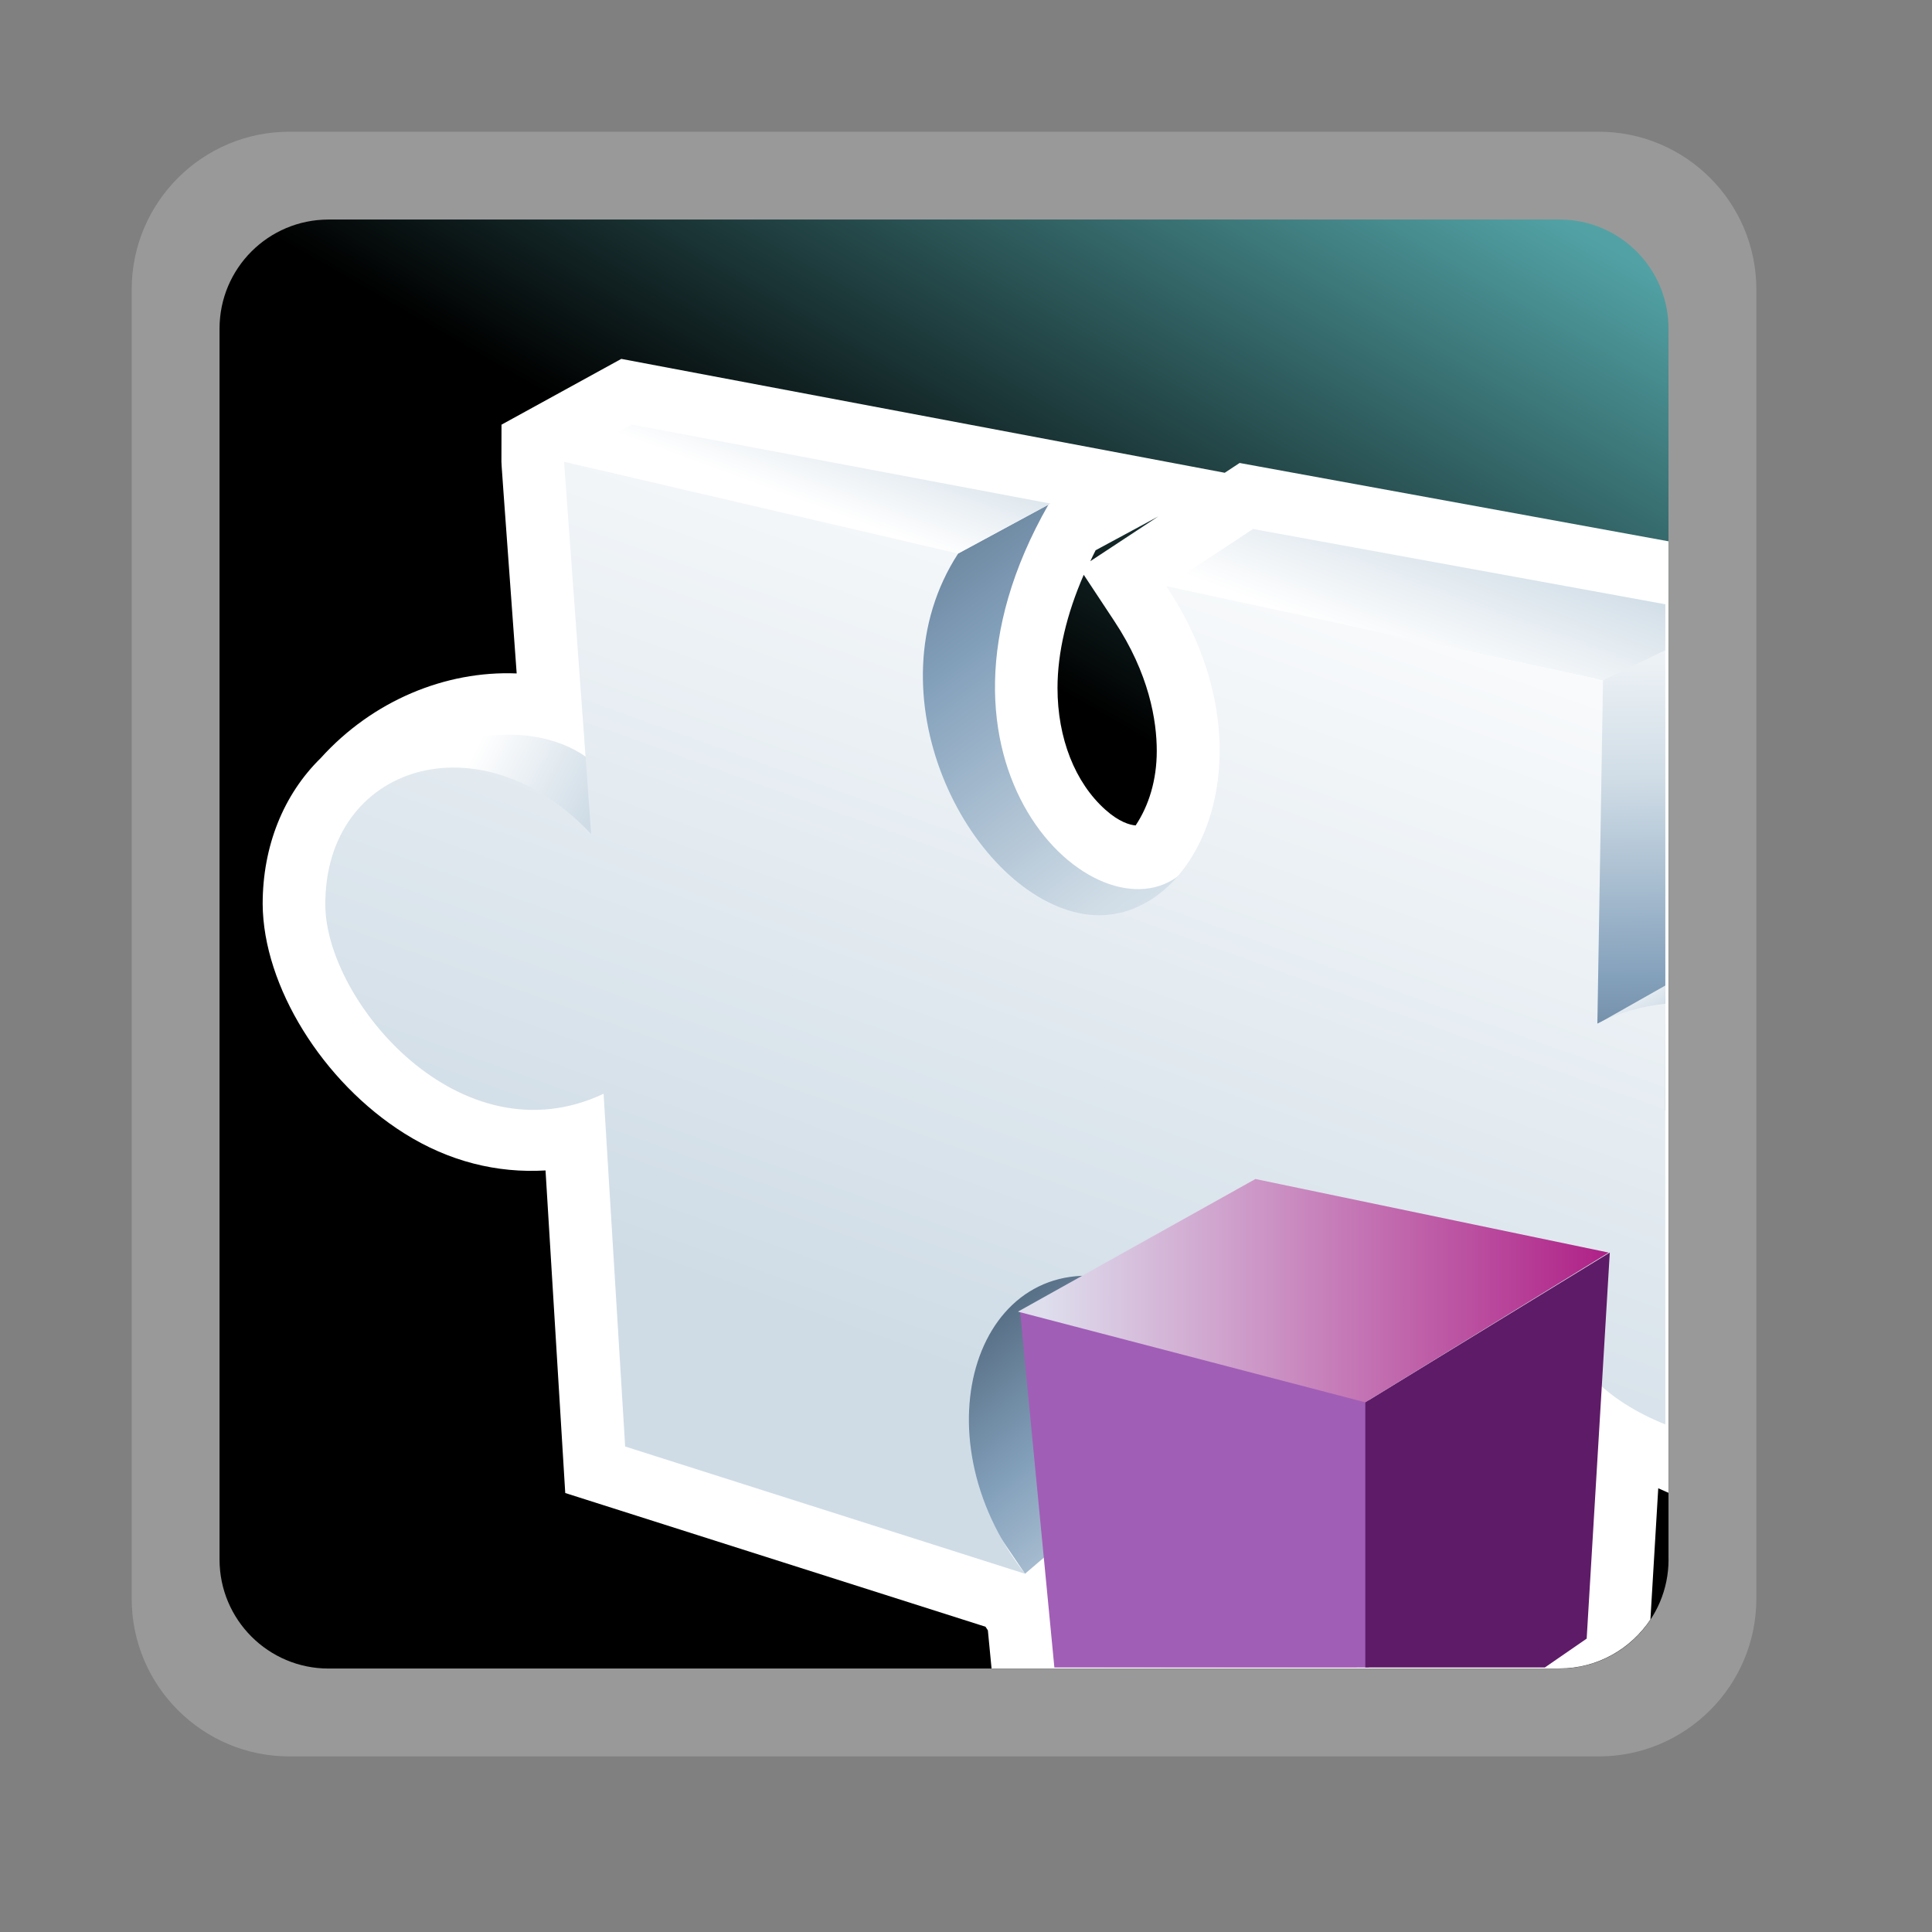 <?xml version="1.0" encoding="UTF-8"?>
<svg xmlns="http://www.w3.org/2000/svg" xmlns:xlink="http://www.w3.org/1999/xlink" contentScriptType="text/ecmascript" width="88" baseProfile="tiny" zoomAndPan="magnify" contentStyleType="text/css" viewBox="0 0 88 88" height="88" preserveAspectRatio="xMidYMid meet" version="1.1">
    <rect x="0" y="0" width="88" height="88" fill="#808080" stroke="none"/>
    <g>
        <rect x="-1" width="88" fill="none" y="-1" height="88"/>
        <path fill="#ffffff" d="M 13.177 6.0 C 9.219 6.0 5.999 9.221 5.999 13.18 L 5.999 72.822 C 5.999 76.779 9.219 80.002 13.177 80.002 L 72.823 80.002 C 76.78 80.002 79.999 76.779 79.999 72.822 L 79.999 13.18 C 79.999 9.221 76.78 6 72.823 6 L 13.177 6 z " fill-opacity="0.2"/>
        <linearGradient x1="-1368.157" gradientTransform="matrix(1 0 0 1 1389.527 -1504.843)" y1="1585.309" x2="-1324.896" gradientUnits="userSpaceOnUse" y2="1510.377" xlink:type="simple" xlink:actuate="onLoad" id="XMLID_12_" xlink:show="other">
            <stop stop-color="#000000" offset="0"/>
            <stop stop-color="#000000" offset="0.646"/>
            <stop stop-color="#52a2a5" offset="0.994"/>
            <stop stop-color="#52a2a5" offset="1"/>
        </linearGradient>
        <path fill="url(#XMLID_12_)" d="M 76.0 71.035 C 76.0 73.775 73.777 76.0 71.035 76.0 L 14.964 76.0 C 12.224 76.0 10.0 73.775 10.0 71.035 L 10.0 14.966 C 10.0 12.222 12.224 10.0 14.964 10.0 L 71.035 10.0 C 73.775 10.0 75.998 12.223 75.998 14.966 L 75.998 71.035 L 76.0 71.035 z "/>
        <g>
            <path fill="#ffffff" d="M 56.463 21.088 C 56.463 21.088 55.793 21.529 55.785 21.534 C 55.008 21.387 28.299 16.347 28.299 16.347 L 22.843 19.343 L 22.839 21.026 C 22.839 21.133 22.839 21.144 23.534 30.674 C 20.294 30.541 16.971 31.914 14.609 34.529 C 12.906 36.195 11.964 38.55 11.964 41.175 C 11.987 44.919 14.698 49.284 18.411 51.621 C 20.454 52.908 22.648 53.443 24.848 53.312 C 25.011 55.984 25.746 68.005 25.746 68.005 C 25.746 68.005 43.887 73.776 44.887 74.095 C 44.944 74.175 44.961 74.203 44.996 74.259 C 45.027 74.585 45.1 75.312 45.164 75.996 L 71.033 75.996 C 72.763 75.996 74.283 75.104 75.174 73.767 C 75.276 72.089 75.43 69.503 75.531 67.789 C 75.621 67.829 75.792 67.905 75.996 67.995 L 75.996 24.655 L 56.463 21.088 z M 51.727 37.597 C 51.459 37.577 50.971 37.438 50.35 36.883 C 48.963 35.645 48.168 33.623 48.168 31.335 C 48.168 29.723 48.586 27.965 49.363 26.182 C 49.597 26.54 50.744 28.272 50.744 28.272 C 52.351 30.691 52.689 32.834 52.689 34.206 C 52.689 35.543 52.322 36.703 51.727 37.597 z M 49.662 25.562 C 49.742 25.396 49.818 25.23 49.904 25.064 C 50.547 24.717 52.67 23.573 52.76 23.522 C 51.667 24.244 50.057 25.303 49.662 25.562 z "/>
            <linearGradient x1="-2969.856" gradientTransform="matrix(1.136 0 0 1.136 3432.929 -3006.213)" y1="2690.197" x2="-2988.708" gradientUnits="userSpaceOnUse" y2="2664.919" xlink:type="simple" xlink:actuate="onLoad" id="XMLID_13_" xlink:show="other">
                <stop stop-color="#ffffff" offset="0"/>
                <stop stop-color="#cfdce6" offset="0.35"/>
                <stop stop-color="#83a0bb" offset="0.7"/>
                <stop stop-color="#4e657a" offset="1"/>
            </linearGradient>
            <path fill="url(#XMLID_13_)" d="M 35.22 34.631 L 43.639 25.212 L 47.755 22.984 C 41.031 34.761 49.962 42.978 53.774 39.819 C 53.576 40.046 52.503 44.856 52.503 44.856 L 35.22 34.631 z "/>
            <linearGradient x1="-2968.675" gradientTransform="matrix(1.136 0 0 1.136 3432.929 -3006.213)" y1="2714.585" x2="-2982.385" gradientUnits="userSpaceOnUse" y2="2697.875" xlink:type="simple" xlink:actuate="onLoad" id="XMLID_14_" xlink:show="other">
                <stop stop-color="#ffffff" offset="0"/>
                <stop stop-color="#cfdce6" offset="0.35"/>
                <stop stop-color="#83a0bb" offset="0.7"/>
                <stop stop-color="#4e657a" offset="1"/>
            </linearGradient>
            <path fill="url(#XMLID_14_)" d="M 49.412 58.115 C 46.219 61.544 47.695 66.769 49.658 69.144 L 46.689 71.681 L 30.892 48.418 L 49.412 58.115 z "/>
            <linearGradient x1="-1315.451" gradientTransform="matrix(1 0 0 1 1389.527 -1504.843)" y1="1531.436" x2="-1315.188" gradientUnits="userSpaceOnUse" y2="1557.171" xlink:type="simple" xlink:actuate="onLoad" id="XMLID_15_" xlink:show="other">
                <stop stop-color="#ffffff" offset="0"/>
                <stop stop-color="#cfdce6" offset="0.35"/>
                <stop stop-color="#83a0bb" offset="0.7"/>
                <stop stop-color="#4e657a" offset="1"/>
            </linearGradient>
            <polygon fill="url(#XMLID_15_)" points="72.498,30.986 72.545,47.916 75.854,45.996 75.854,29.496   "/>
            <linearGradient x1="-2989.317" gradientTransform="matrix(1.136 0 0 1.136 3432.929 -3006.213)" y1="2666.878" x2="-2987.518" gradientUnits="userSpaceOnUse" y2="2661.994" xlink:type="simple" xlink:actuate="onLoad" id="XMLID_16_" xlink:show="other">
                <stop stop-color="#ffffff" offset="0"/>
                <stop stop-color="#ffffff" offset="0.05"/>
                <stop stop-color="#cfdce6" offset="1"/>
            </linearGradient>
            <polygon fill="url(#XMLID_16_)" points="25.688,21.033 28.776,19.337 47.85,22.937 43.643,25.212   "/>
            <linearGradient x1="-1325.79" gradientTransform="matrix(1 0 0 1 1389.527 -1504.843)" y1="1535.032" x2="-1323.322" gradientUnits="userSpaceOnUse" y2="1528.343" xlink:type="simple" xlink:actuate="onLoad" id="XMLID_17_" xlink:show="other">
                <stop stop-color="#ffffff" offset="0"/>
                <stop stop-color="#ffffff" offset="0.05"/>
                <stop stop-color="#cfdce6" offset="1"/>
            </linearGradient>
            <polygon fill="url(#XMLID_17_)" points="57.074,24.096 53.119,26.698 73.016,30.986 75.854,29.616 75.854,27.524   "/>
            <linearGradient x1="-3003.271" gradientTransform="matrix(1.136 0 0 1.136 3432.929 -3006.213)" y1="2676.412" x2="-2998.276" gradientUnits="userSpaceOnUse" y2="2678.983" xlink:type="simple" xlink:actuate="onLoad" id="XMLID_18_" xlink:show="other">
                <stop stop-color="#ffffff" offset="0"/>
                <stop stop-color="#ffffff" offset="0.05"/>
                <stop stop-color="#cfdce6" offset="1"/>
            </linearGradient>
            <path fill="url(#XMLID_18_)" d="M 15.915 37.433 C 18.89 33.118 24.129 32.634 26.699 34.481 L 26.991 38.222 L 15.915 37.433 z "/>
            <linearGradient x1="-1315.953" gradientTransform="matrix(1 0 0 1 1389.527 -1504.843)" y1="1549.428" x2="-1312.538" gradientUnits="userSpaceOnUse" y2="1555.285" xlink:type="simple" xlink:actuate="onLoad" id="XMLID_19_" xlink:show="other">
                <stop stop-color="#ffffff" offset="0"/>
                <stop stop-color="#cfdce6" offset="0.35"/>
                <stop stop-color="#83a0bb" offset="0.7"/>
                <stop stop-color="#4e657a" offset="1"/>
            </linearGradient>
            <polygon fill="url(#XMLID_19_)" points="72.693,46.678 75.854,50.6 75.854,44.889   "/>
            <linearGradient x1="-1331.484" gradientTransform="matrix(1 0 0 1 1389.527 -1504.843)" y1="1521.8" x2="-1347.649" gradientUnits="userSpaceOnUse" y2="1566.835" xlink:type="simple" xlink:actuate="onLoad" id="XMLID_20_" xlink:show="other">
                <stop stop-color="#ffffff" offset="0"/>
                <stop stop-color="#ffffff" offset="0.05"/>
                <stop stop-color="#cfdce6" offset="1"/>
            </linearGradient>
            <path fill="url(#XMLID_20_)" d="M 72.758 46.626 L 73.016 30.983 L 53.12 26.695 C 58.389 34.619 54.193 42.688 49.131 41.59 C 44.068 40.49 39.513 31.569 43.643 25.211 L 25.692 21.032 L 26.928 37.992 C 21.88 32.618 14.779 34.819 14.818 41.228 C 14.845 45.609 20.969 52.895 27.493 49.818 L 28.475 65.886 L 46.691 71.683 C 41.663 65.273 44.55 56.761 50.962 58.288 C 57.372 59.811 59.577 70.44 55.513 74.226 L 72.609 62.812 C 73.39 63.628 74.534 64.353 75.853 64.878 L 75.853 45.718 C 74.814 45.824 73.775 46.111 72.758 46.626 z "/>
            <polygon fill="#a15eb6" points="62.691,63.874 46.465,59.744 48.025,75.949 62.346,75.949   "/>
            <rect x="48.025" width="14.317" fill="#a15eb6" y="75.949" height="0.005"/>
            <polygon fill="#5e1b67" points="72.271,74.637 73.324,57.053 62.188,63.874 62.188,75.949 70.369,75.949   "/>
            <polygon fill="#5e1b67" points="70.369,75.949 62.188,75.949 62.188,75.954 70.363,75.954   "/>
            <linearGradient x1="-2980.091" gradientTransform="matrix(1.136 0 0 1.136 3432.94 -3008.516)" y1="2699.141" x2="-2956.414" gradientUnits="userSpaceOnUse" y2="2699.141" xlink:type="simple" xlink:actuate="onLoad" id="XMLID_21_" xlink:show="other">
                <stop stop-color="#dedeed" offset="0"/>
                <stop stop-color="#ad1882" offset="1"/>
            </linearGradient>
            <polygon fill="url(#XMLID_21_)" points="46.365,59.744 62.188,63.874 73.271,57.053 57.182,53.703   "/>
            <linearGradient x1="-1350.838" gradientTransform="matrix(1 0 0 1 1389.527 -1504.843)" y1="1585.512" x2="-1329.625" gradientUnits="userSpaceOnUse" y2="1579.558" xlink:type="simple" xlink:actuate="onLoad" id="XMLID_22_" xlink:show="other">
                <stop stop-color="#dedeed" offset="0"/>
                <stop stop-color="#ad1882" offset="1"/>
            </linearGradient>
            <polygon fill="url(#XMLID_22_)" points="61.795,75.949 49.209,75.949 49.201,75.954 61.795,75.954   "/>
        </g>
    </g>
</svg>
